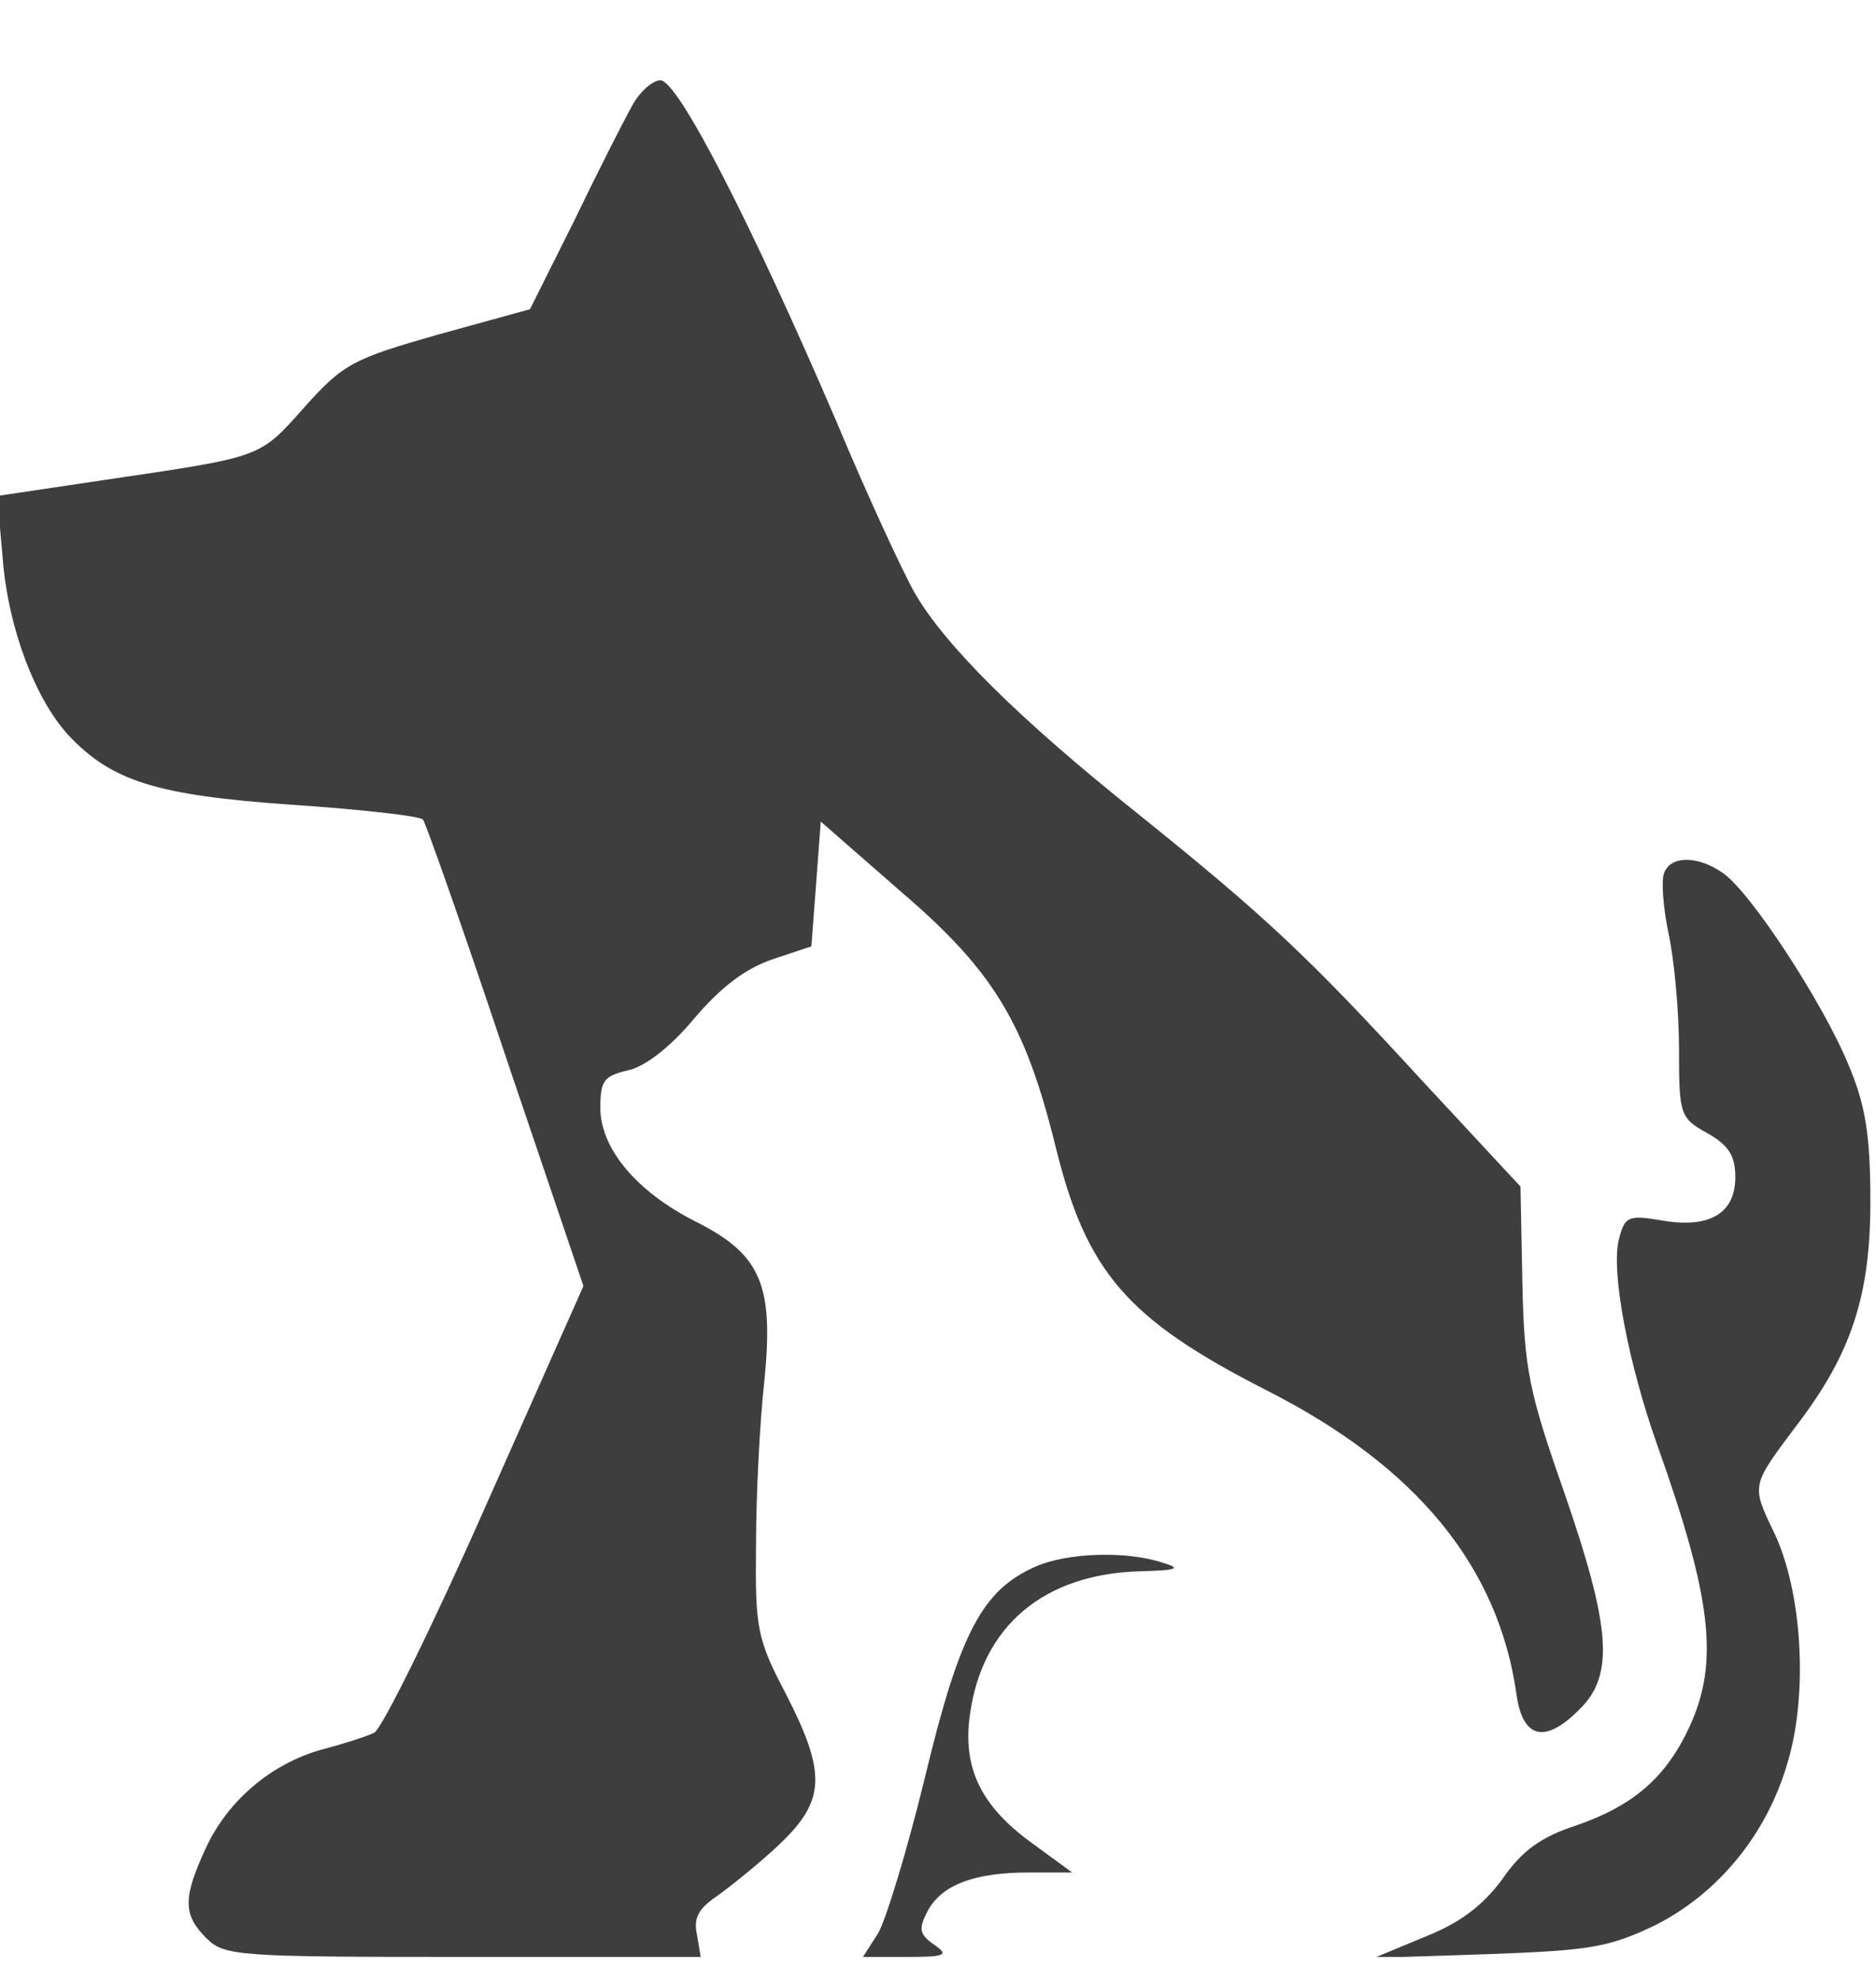 <svg width="18" height="19" viewBox="0 0 18 19" fill="none" xmlns="http://www.w3.org/2000/svg">
<g clip-path="url(#clip0_985_12361)">
<path d="M6.066 1.013C5.985 1.157 5.733 1.652 5.508 2.12L5.085 2.966L4.203 3.209C3.384 3.443 3.294 3.488 2.916 3.911C2.484 4.397 2.52 4.379 0.999 4.604L-0.027 4.757L0.027 5.369C0.081 6.035 0.342 6.71 0.657 7.052C1.071 7.493 1.503 7.628 2.79 7.718C3.456 7.763 4.032 7.826 4.059 7.862C4.086 7.898 4.446 8.915 4.851 10.13L5.598 12.335L4.662 14.441C4.149 15.602 3.663 16.583 3.591 16.619C3.519 16.655 3.294 16.727 3.087 16.781C2.601 16.916 2.178 17.276 1.971 17.735C1.755 18.203 1.755 18.365 1.98 18.59C2.151 18.761 2.277 18.77 4.446 18.77H6.723L6.687 18.554C6.651 18.392 6.705 18.302 6.894 18.176C7.029 18.077 7.299 17.861 7.488 17.681C7.92 17.267 7.929 17.006 7.542 16.25C7.263 15.719 7.245 15.62 7.254 14.819C7.254 14.342 7.29 13.631 7.335 13.235C7.425 12.317 7.299 12.029 6.669 11.714C6.102 11.426 5.76 11.012 5.76 10.625C5.76 10.364 5.796 10.319 6.03 10.265C6.192 10.229 6.435 10.04 6.66 9.77C6.912 9.473 7.146 9.293 7.407 9.203L7.785 9.077L7.83 8.483L7.875 7.88L8.658 8.564C9.54 9.32 9.837 9.824 10.125 10.985C10.422 12.2 10.809 12.65 12.15 13.334C13.59 14.063 14.382 15.026 14.553 16.268C14.616 16.682 14.832 16.727 15.165 16.385C15.489 16.061 15.453 15.602 15.012 14.324C14.67 13.352 14.625 13.136 14.607 12.308L14.589 11.381L13.644 10.364C12.537 9.158 12.141 8.789 10.899 7.79C9.783 6.899 9.063 6.188 8.775 5.684C8.658 5.477 8.316 4.739 8.019 4.028C7.218 2.165 6.507 0.77 6.336 0.77C6.264 0.77 6.138 0.878 6.066 1.013Z" fill="#3E3E3E"/>
<path d="M15.966 8.375C15.939 8.447 15.957 8.708 16.011 8.96C16.065 9.212 16.11 9.707 16.11 10.067C16.11 10.688 16.119 10.724 16.38 10.868C16.587 10.985 16.65 11.084 16.65 11.291C16.65 11.642 16.398 11.786 15.939 11.705C15.624 11.651 15.588 11.669 15.534 11.885C15.453 12.191 15.624 13.082 15.903 13.865C16.425 15.332 16.497 15.944 16.209 16.565C15.984 17.051 15.669 17.321 15.12 17.51C14.787 17.618 14.598 17.753 14.409 18.032C14.22 18.284 14.004 18.446 13.662 18.581L13.185 18.779L14.283 18.743C15.255 18.707 15.435 18.68 15.885 18.464C16.488 18.158 16.956 17.591 17.154 16.898C17.352 16.232 17.289 15.251 17.019 14.693C16.803 14.243 16.803 14.252 17.235 13.676C17.766 12.983 17.946 12.425 17.946 11.525C17.946 10.895 17.901 10.607 17.739 10.22C17.496 9.626 16.803 8.564 16.533 8.375C16.29 8.204 16.029 8.204 15.966 8.375Z" fill="#3E3E3E"/>
<path d="M9.936 15.026C9.423 15.251 9.207 15.665 8.874 17.051C8.703 17.753 8.496 18.428 8.424 18.545L8.28 18.77H8.703C9.072 18.77 9.108 18.752 8.964 18.653C8.82 18.554 8.811 18.5 8.901 18.329C9.036 18.077 9.351 17.96 9.873 17.96H10.287L9.918 17.69C9.414 17.33 9.234 16.961 9.306 16.448C9.423 15.593 10.017 15.098 10.935 15.071C11.295 15.062 11.34 15.044 11.16 14.99C10.809 14.873 10.242 14.891 9.936 15.026Z" fill="#3E3E3E"/>
</g>
<defs>
<clipPath id="clip0_985_12361">
<rect width="18" height="18" fill="white" transform="translate(0 0.77)"/>
</clipPath>
</defs>
</svg>
